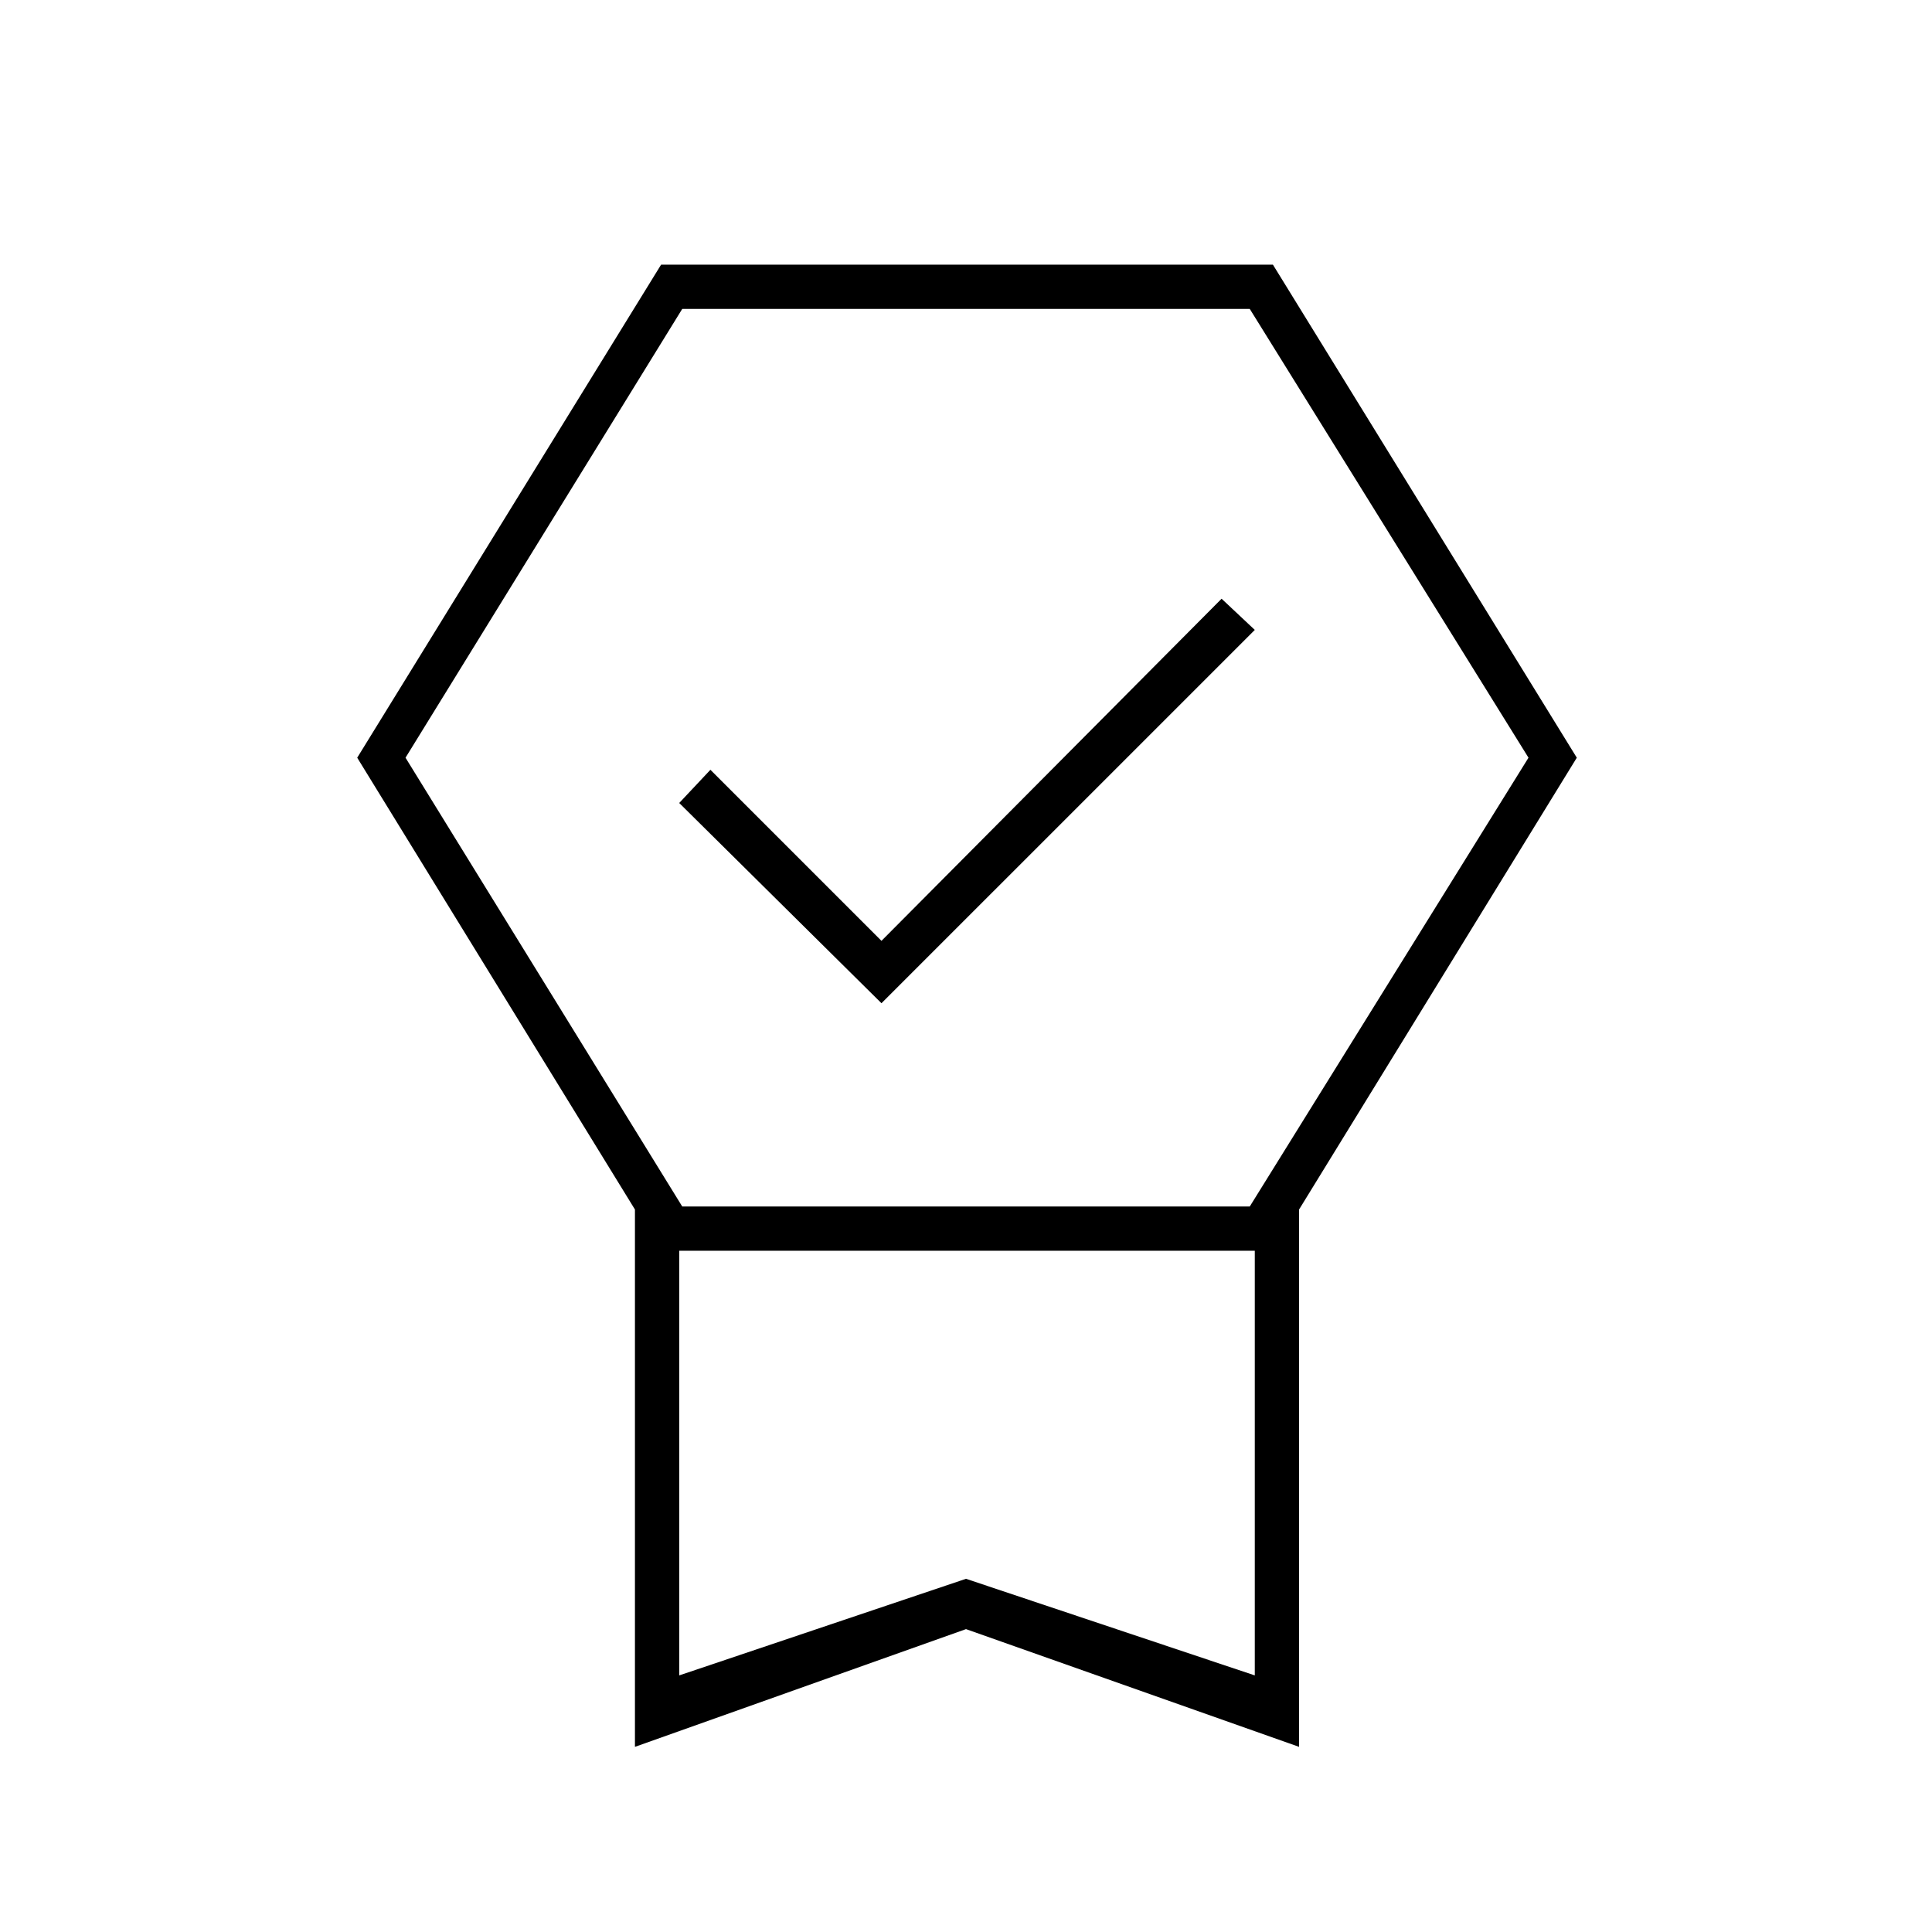 <svg xmlns="http://www.w3.org/2000/svg" height="48" viewBox="0 -960 960 960" width="48"><path d="M315.5-92v-267l-138-224.5 151-245h304l151 245-138 224.5v267L480-150.5 315.5-92Zm22-35.5 142.5-48 143.5 48v-211h-286v211Zm1.5-679-137.5 223 137.5 223h282l138.5-223-138.5-223H339Zm99 345L337.5-561l15.5-16.5 85 85 169-170 16.5 15.5L438-461.5Zm-100.5 123h286-286Z"/></svg>